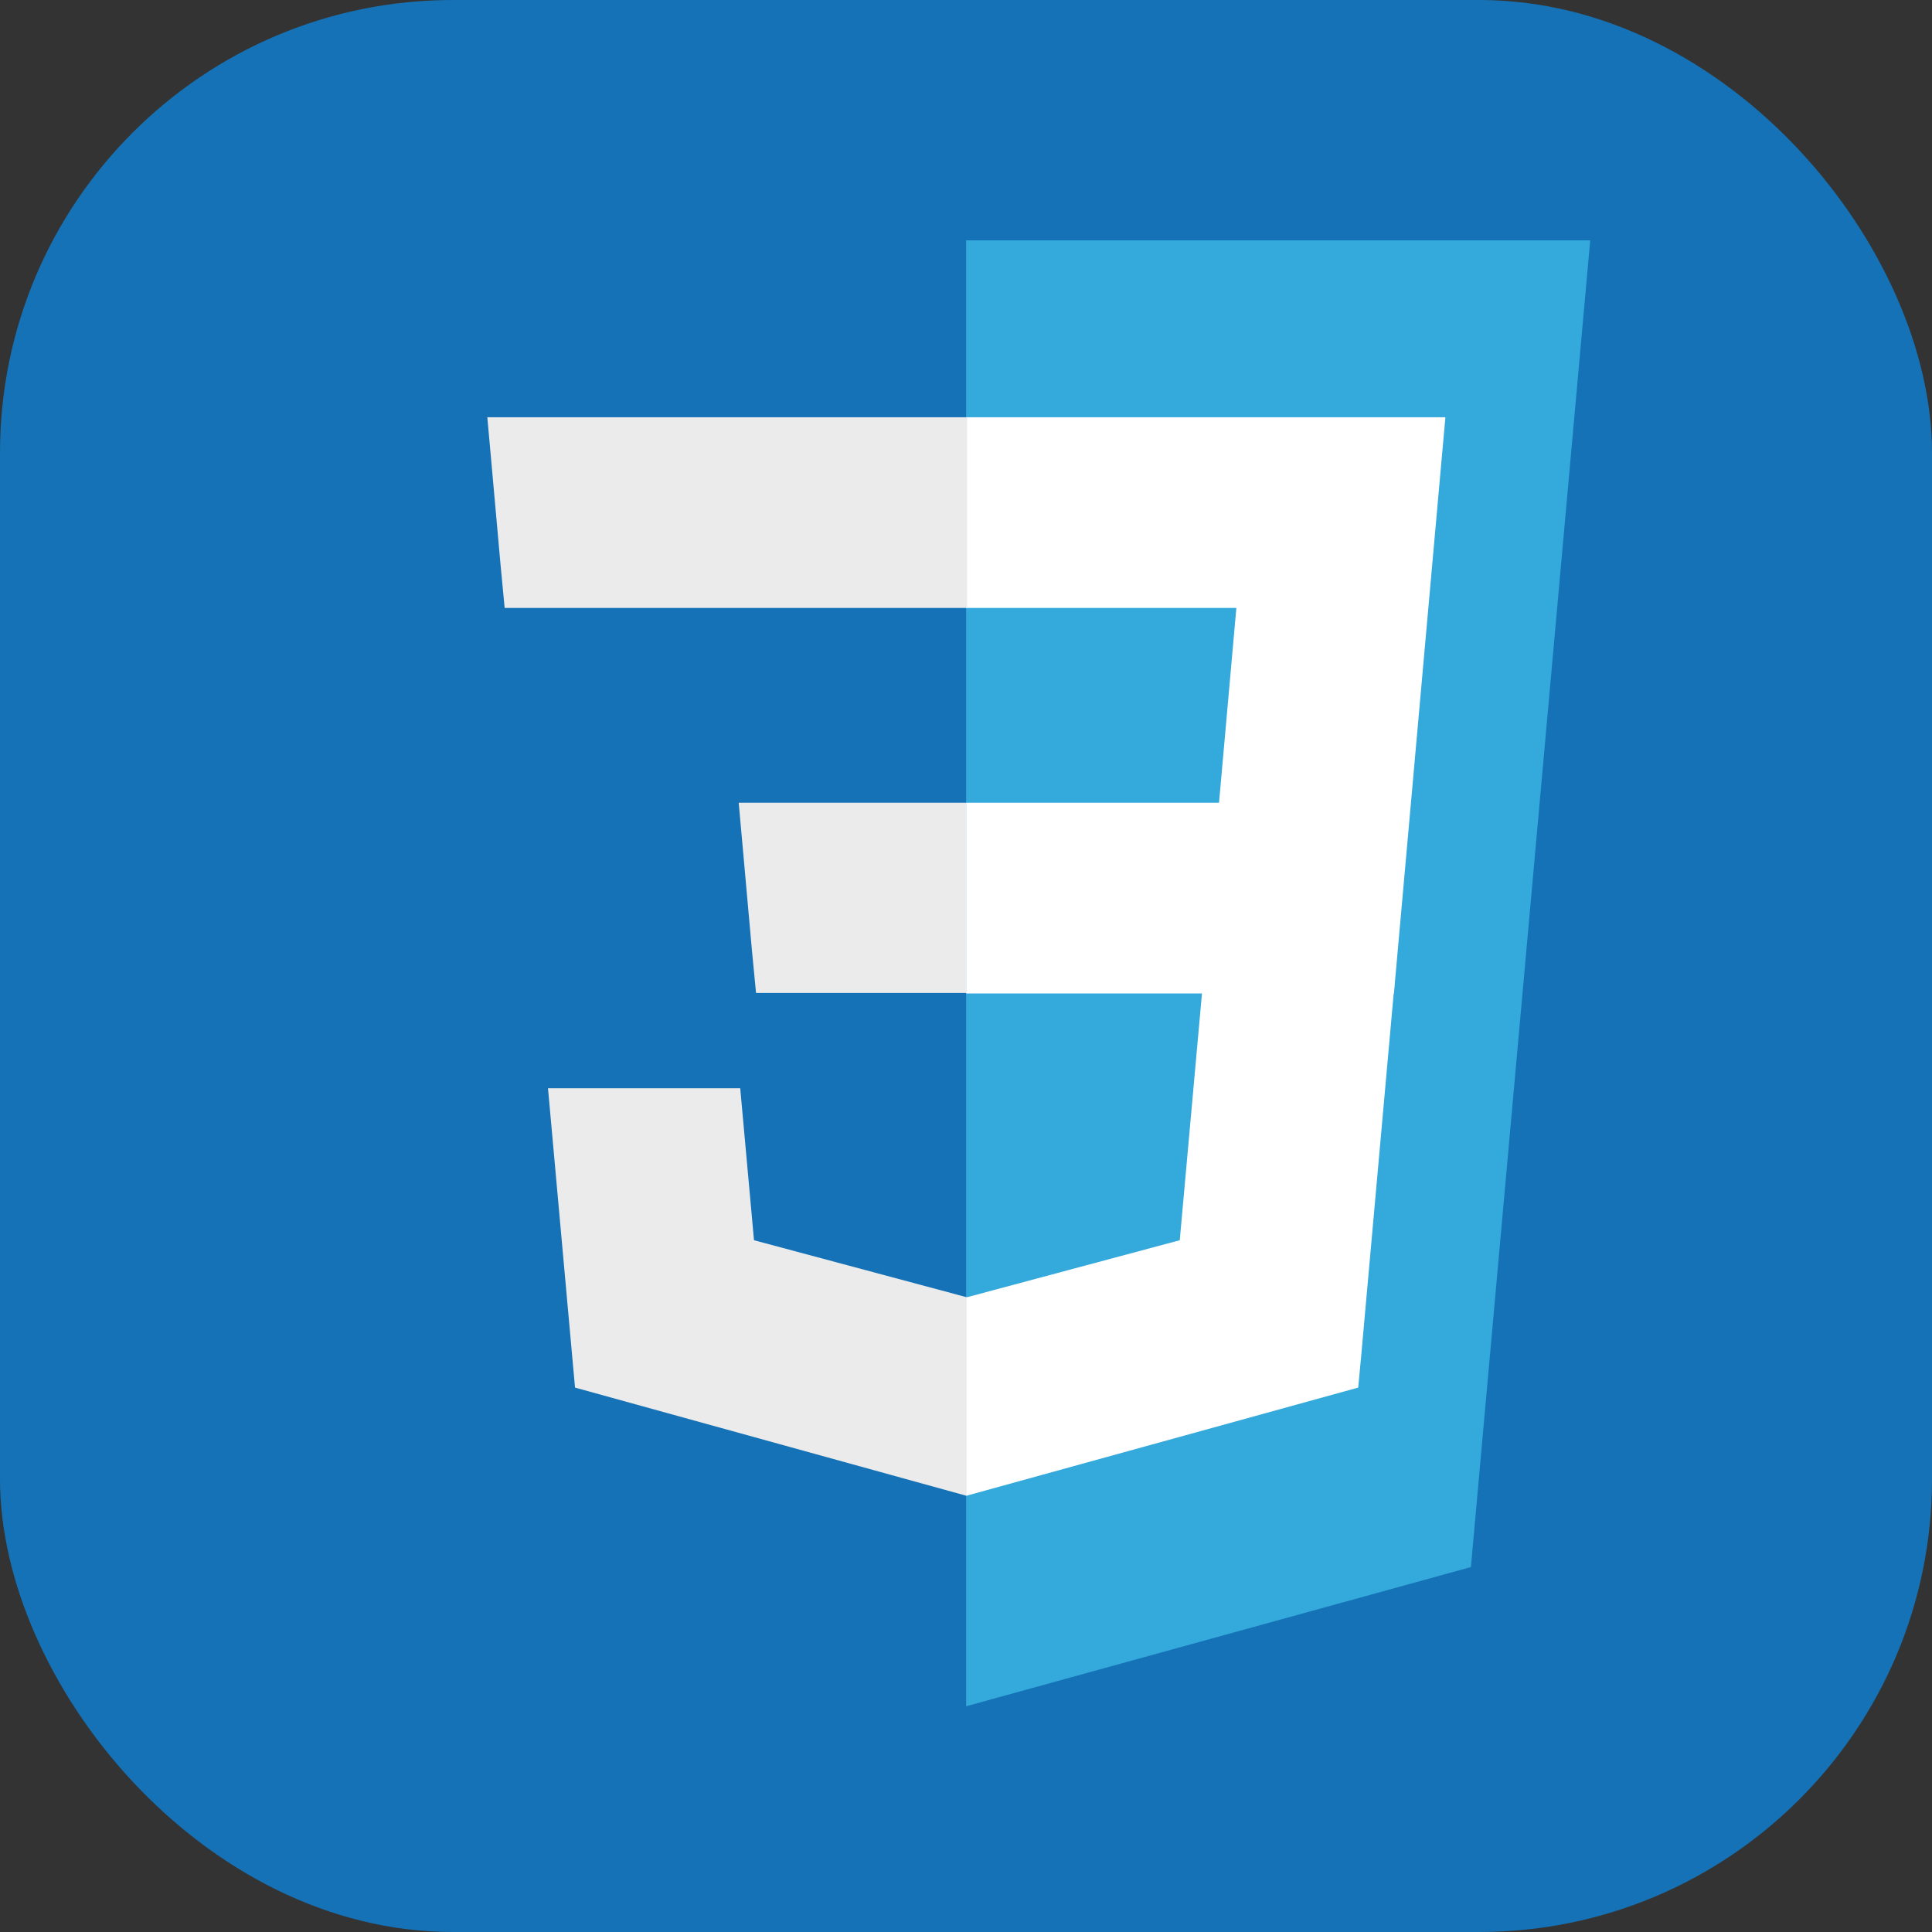 <svg id="eqBm3gGY60C1" xmlns="http://www.w3.org/2000/svg" xmlns:xlink="http://www.w3.org/1999/xlink" viewBox="0 0 256 256" shape-rendering="geometricPrecision" text-rendering="geometricPrecision" project-id="96238f6c516243f28359b0bdbce2cd3a" export-id="03b58c9ab50d4860bfce7ce7d190305e" cached="false" width="256" height="256"><rect x="0" y="0" width="256" height="256" fill="#333333" stroke="none"/><rect width="256" height="256" rx="60" fill="#1572b6" stroke-width="0"/><g transform="matrix(.46 0 0 0.46 13.15 14.406)"><path d="M69.78,448.58L29.83,1.335h439.753l-40.098,446.95-180.073,49.938L69.781,448.578l-.001.002Z" clip-rule="evenodd" fill="#1572b6" fill-rule="evenodd" stroke-linejoin="round" stroke-miterlimit="2"/><path d="M249.706,460.182l145.41-40.097L429.485,37.908h-179.779v422.274Z" clip-rule="evenodd" fill="#33a9dc" fill-rule="evenodd" stroke-linejoin="round" stroke-miterlimit="2"/><path d="M249.706,199.915h72.852l4.994-56.108h-77.846v-54.932h138.066l-1.322,14.688-13.513,151.284h-123.23v-54.932h-.001Z" clip-rule="evenodd" fill="#fff" fill-rule="evenodd" stroke-linejoin="round" stroke-miterlimit="2"/><path d="M250,342.386l-61.395-16.45-3.966-43.77h-55.373l7.785,86.218l112.655,31.138h.294v-57.136Z" clip-rule="evenodd" fill="#ebebeb" fill-rule="evenodd" stroke-linejoin="round" stroke-miterlimit="2"/><path d="M317.858,252.497l-6.61,73.439-61.395,16.45v57.136l112.802-31.138.882-9.4l9.547-106.487h-55.226Z" clip-rule="evenodd" fill="#fff" fill-rule="evenodd" stroke-linejoin="round" stroke-miterlimit="2"/><path d="M250,88.875v54.932h-133.218l-1.175-12.338-2.497-27.906-1.322-14.688h138.212Zm-.294,111.04v54.785h-60.513l-1.176-12.19-2.496-27.908-1.322-14.687h65.507Z" clip-rule="evenodd" fill="#ebebeb" stroke-linejoin="round" stroke-miterlimit="2"/></g></svg>
